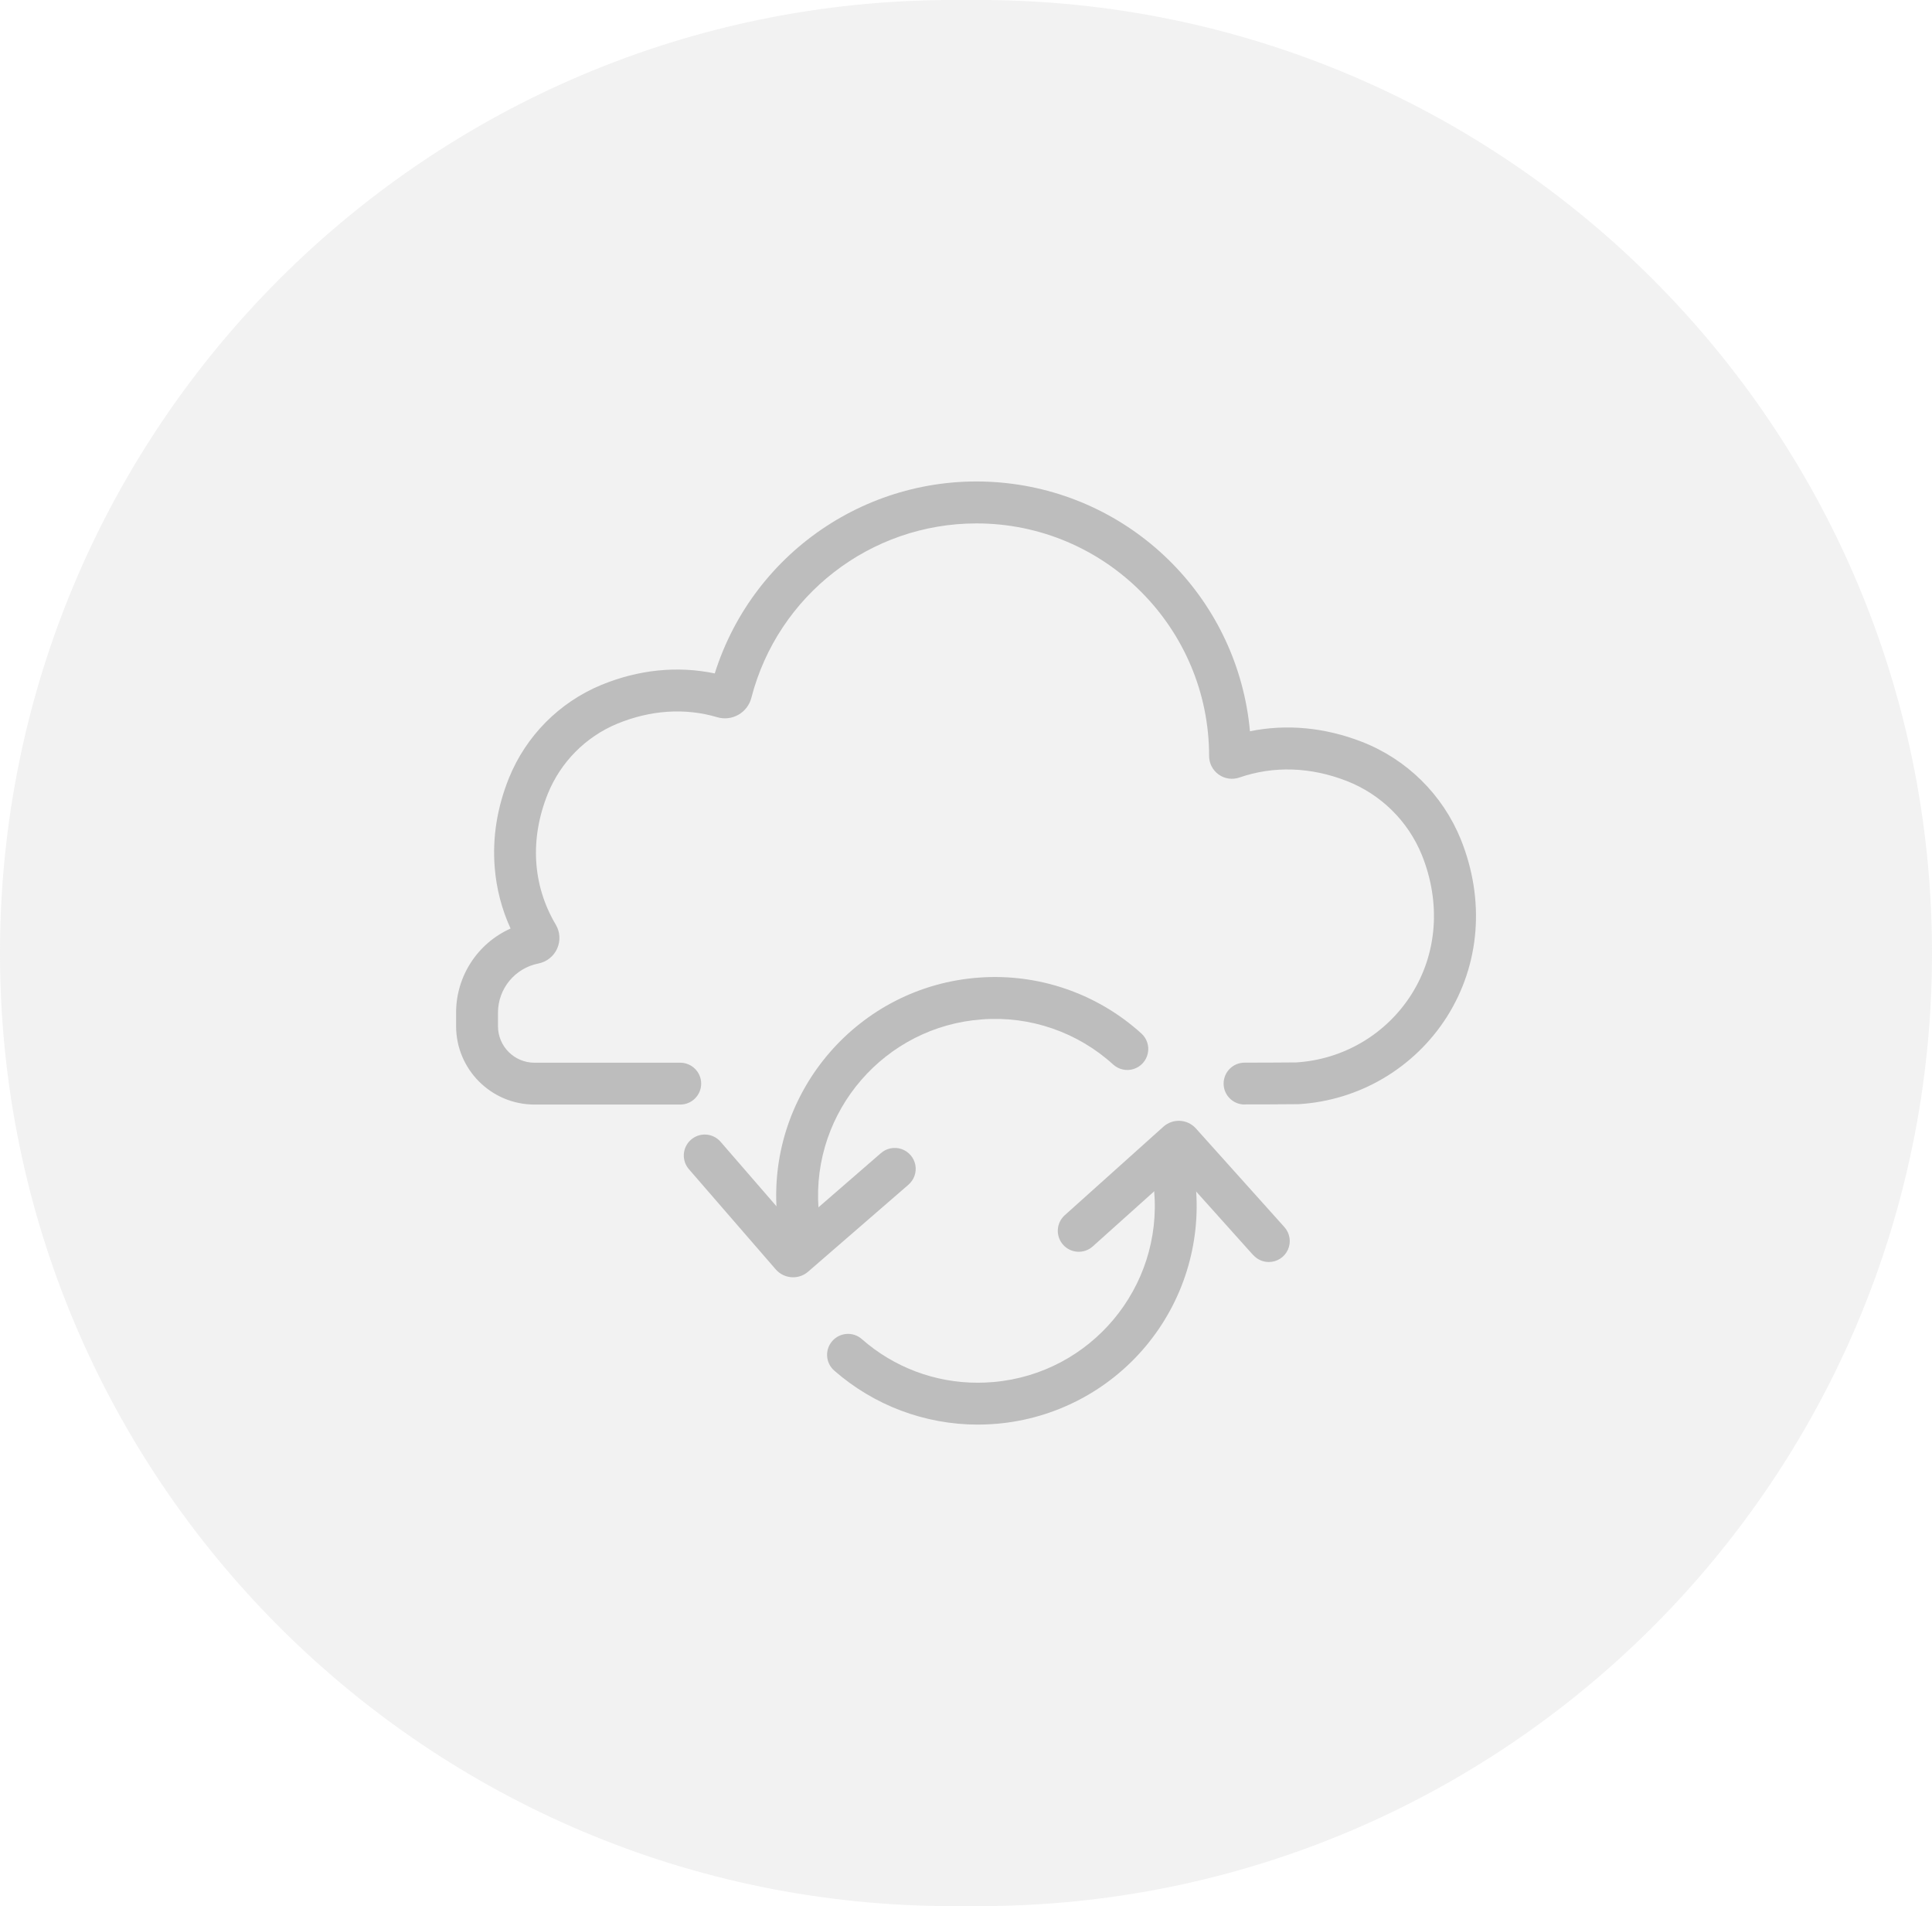<svg xmlns="http://www.w3.org/2000/svg" xmlns:xlink="http://www.w3.org/1999/xlink" width="41" height="40.445" viewBox="0 0 41 40.445">
  <defs>
    <rect id="rect-2" width="24" height="24" x="8.5" y="8.222"/>
    <mask id="mask-3" maskContentUnits="userSpaceOnUse" maskUnits="userSpaceOnUse">
      <rect width="41" height="40.445" x="0" y="0" fill="black"/>
      <use fill="white" xlink:href="#rect-2"/>
    </mask>
  </defs>
  <g>
    <g opacity=".2">
      <path fill="rgb(189,189,189)" fill-rule="evenodd" d="M20.223 0h.555C31.939 0 41 9.061 41 20.223S31.939 40.445 20.777 40.445h-.555C9.061 40.445 0 31.384 0 20.223S9.061 0 20.223 0z"/>
    </g>
    <g>
      <use fill="none" xlink:href="#rect-2"/>
      <g mask="url(#mask-3)">
        <path fill="rgb(189,189,189)" fill-rule="evenodd" d="M26.411 23.436c-.245 0-.444-.199-.444-.444s.199-.444.444-.444c.102 0 .998-.002 1.094-.005 1-.06 1.91-.596 2.447-1.442.549-.867.63-1.945.222-2.959-.293-.72-.869-1.287-1.593-1.57C27.814 16.272 27.025 16.247 26.302 16.498c-.148.051-.312.028-.439-.063-.128-.091-.204-.238-.204-.394 0-2.721-2.214-4.935-4.935-4.935-2.25-.001-4.216 1.521-4.779 3.7-.039.152-.138.283-.275.36-.137.078-.299.097-.45.052-.681-.202-1.416-.153-2.126.14-.668.279-1.196.813-1.468 1.483-.387.959-.327 1.945.168 2.778.092.154.103.344.03.508-.073.164-.222.282-.398.317-.498.098-.857.534-.858 1.042v.289c0.0.427.347.774.774.774h3.094c.245 0 .444.199.444.444s-.199.444-.444.444h-3.094c-.918-.001-1.662-.745-1.663-1.664v-.289c.001-.77.453-1.467 1.156-1.782-.188-.411-.302-.851-.337-1.302-.05-.632.052-1.269.303-1.892.362-.892 1.065-1.602 1.953-1.972.796-.329 1.624-.412 2.414-.247.835-2.647 3.422-4.337 6.182-4.039 2.76.298 4.925 2.502 5.176 5.266.777-.158 1.59-.082 2.38.226.952.372 1.709 1.12 2.094 2.067.517 1.283.409 2.656-.295 3.767-.691 1.087-1.862 1.777-3.148 1.853-.144.004-1.134.005-1.144.005z"/>
        <path fill="rgb(189,189,189)" fill-rule="evenodd" d="M16.927 26.116c-.233-0-.426-.18-.443-.412-.184-2.552 1.742-4.778 4.294-4.961 1.262-.092 2.507.337 3.444 1.186.118.107.17.268.136.423-.033.155-.147.281-.298.33-.151.049-.317.013-.435-.093-.757-.689-1.764-1.036-2.785-.959-2.062.148-3.619 1.948-3.47 4.01.018.245-.167.457-.411.475-.011.001-.022.001-.032.001z"/>
        <path fill="rgb(189,189,189)" fill-rule="evenodd" d="M16.831 27.102c-.142 0-.277-.061-.37-.169L14.62 24.809c-.161-.186-.141-.466.045-.627.186-.161.466-.141.627.045l1.579 1.822 1.822-1.58c.12-.106.287-.14.439-.088.151.052.263.181.293.338.03.157-.028.318-.15.422l-2.124 1.841c-.089.077-.202.12-.32.12z"/>
        <path fill="rgb(189,189,189)" fill-rule="evenodd" d="M20.748 30.228c-1.12-.001-2.202-.408-3.044-1.146-.185-.162-.204-.442-.042-.627.162-.185.442-.204.627-.042.679.598 1.554.928 2.459.926.114 0 .228-.005.342-.015 2.063-.184 3.586-2.006 3.402-4.069-.016-.159.055-.314.185-.407.131-.092.301-.108.445-.04.145.068.242.208.255.368.109 1.226-.272 2.444-1.062 3.388-.789.944-1.921 1.536-3.147 1.645 0 0-.211.019-.42.019z"/>
        <path fill="rgb(189,189,189)" fill-rule="evenodd" d="M26.595 26.632l-1.61-1.795-1.795 1.61c-.183.164-.464.149-.628-.034-.164-.183-.149-.464.034-.628l2.093-1.878c.201-.18.51-.164.69.037l1.878 2.093c.117.131.147.318.075.478-.071.16-.23.263-.406.263h-0c-.126-0-.246-.054-.33-.148z"/>
      </g>
    </g>
  </g>
</svg>
